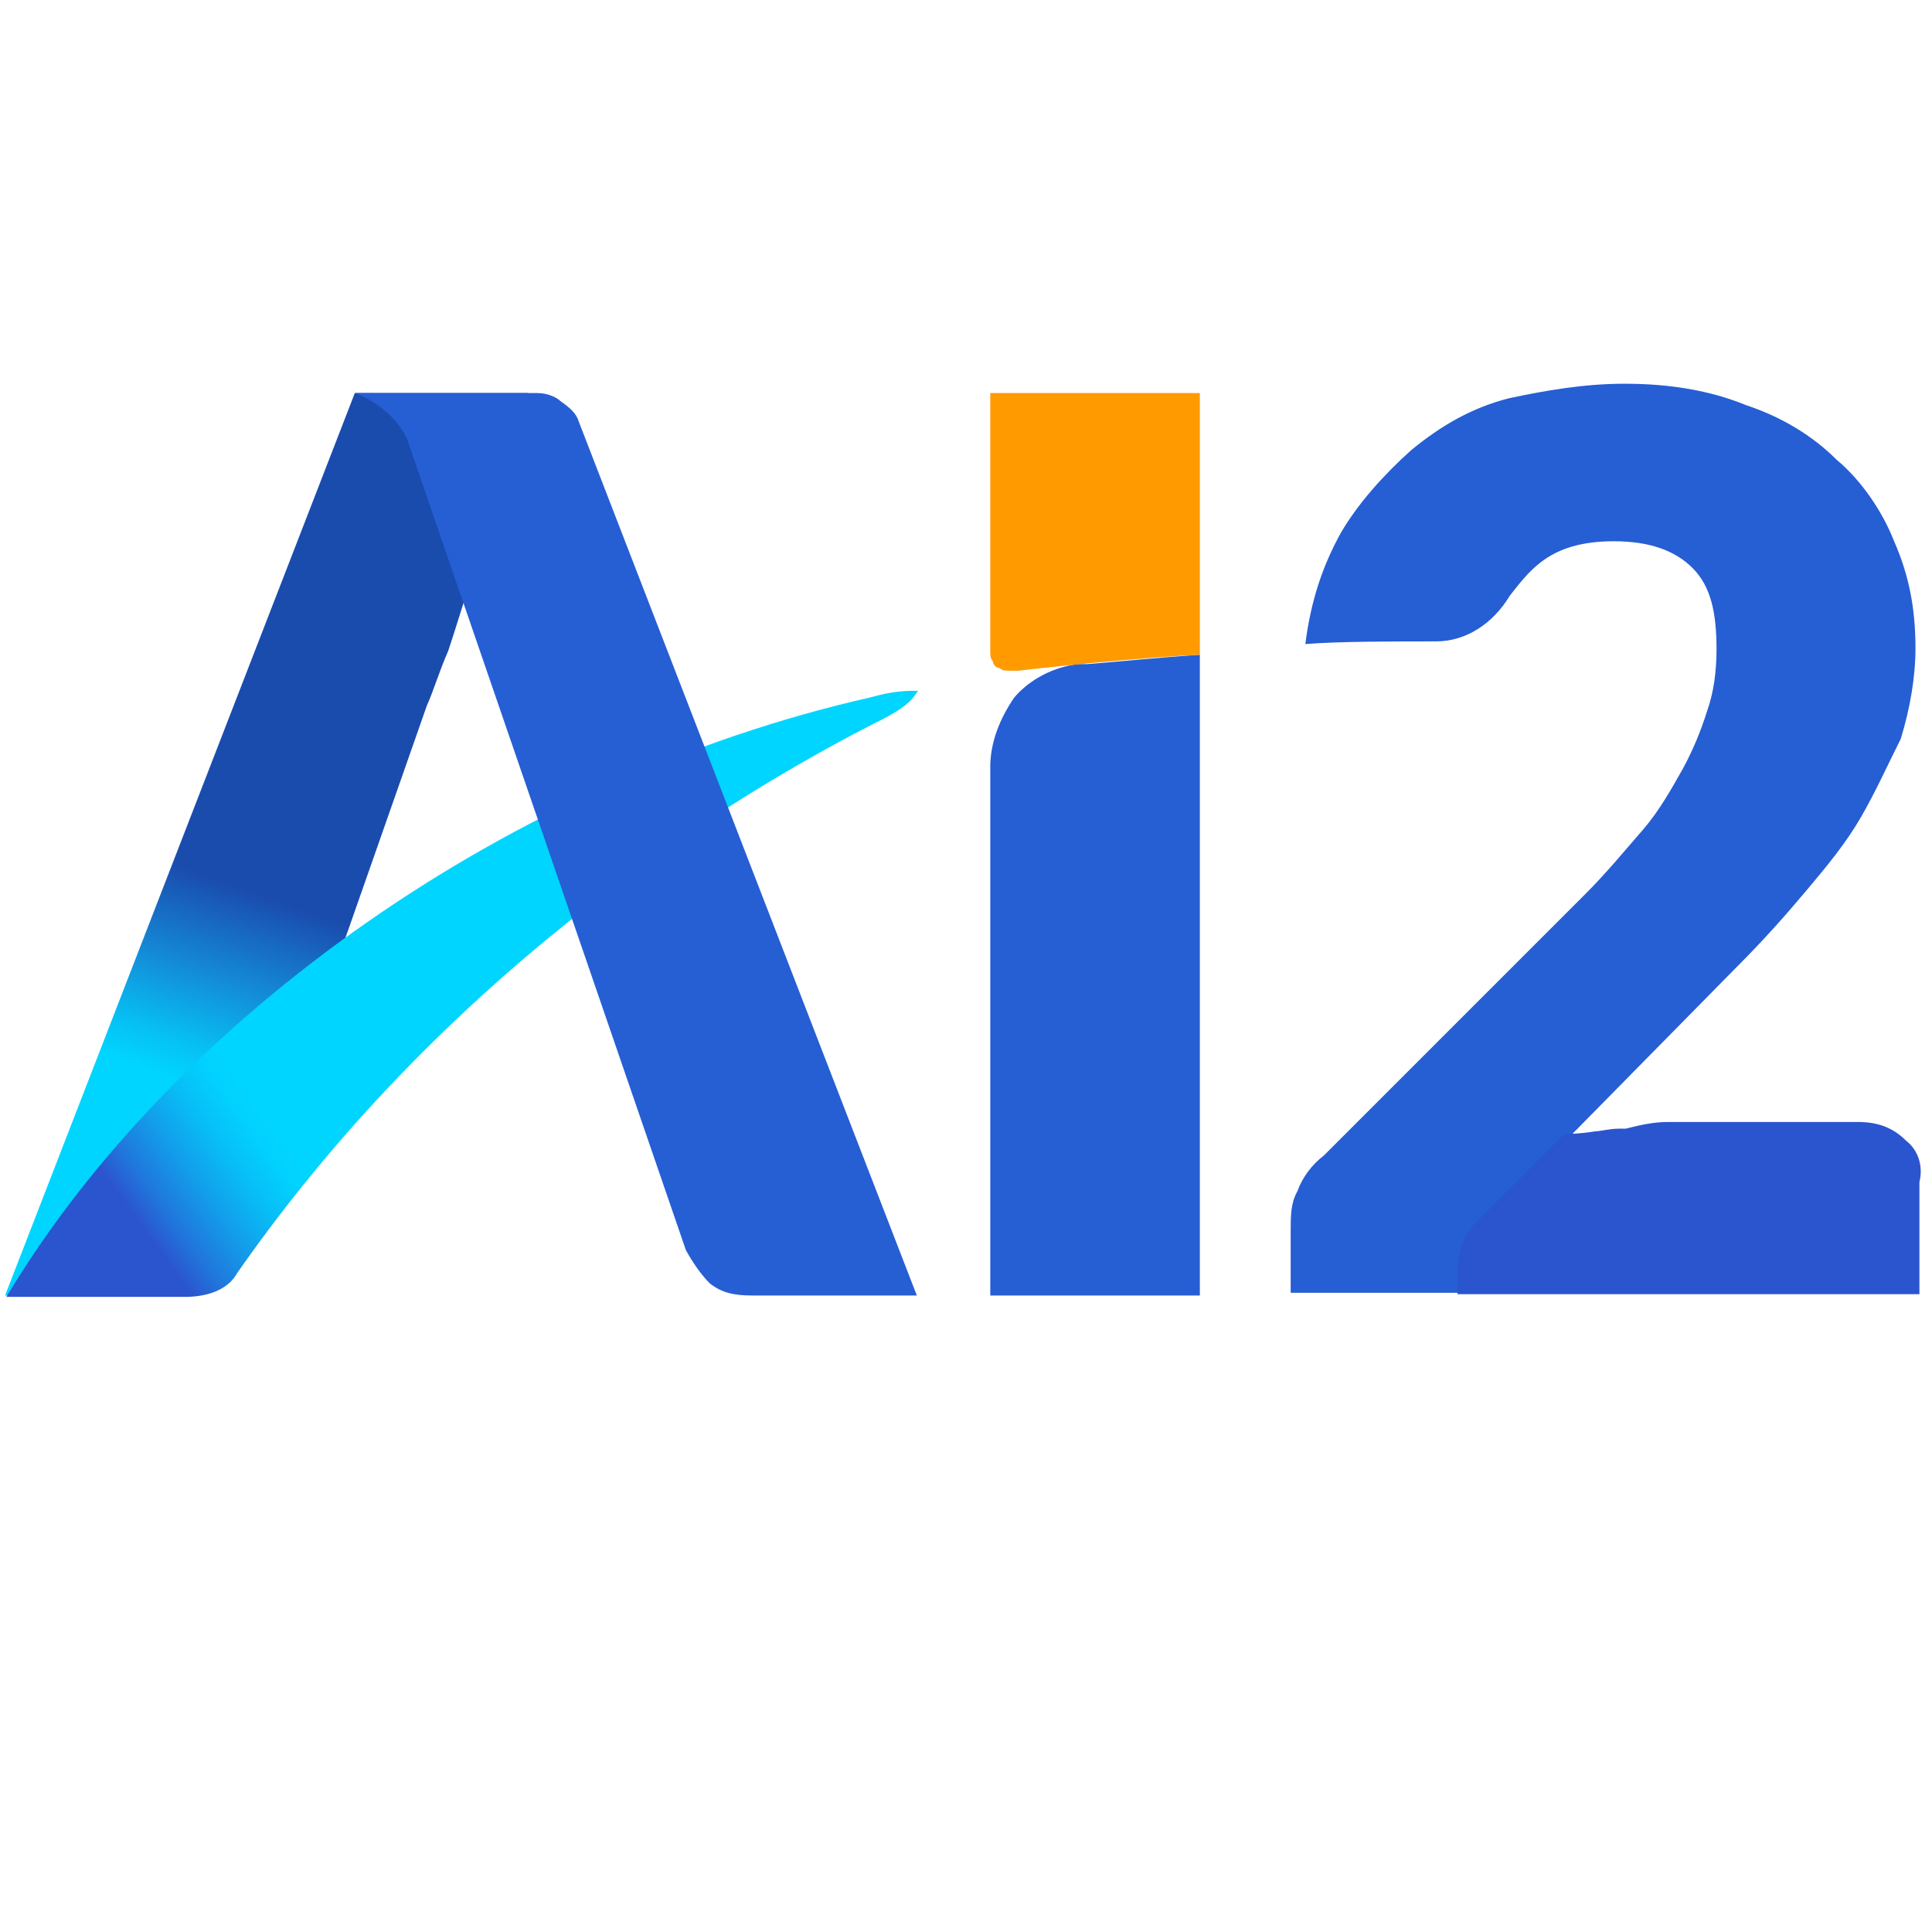 <?xml version="1.0"?>
<svg width="652" height="652" xmlns="http://www.w3.org/2000/svg" xmlns:svg="http://www.w3.org/2000/svg" enable-background="new -153 -46 652 652" version="1.1" xml:space="preserve">
 <style type="text/css">.st0{fill:url(#SVGID_1_);}
	.st1{fill:#265ED4;}
	.st2{fill:url(#SVGID_2_);}
	.st3{fill:url(#SVGID_3_);}
	.st4{fill:url(#SVGID_4_);}</style>
 <g class="layer">
  <title>Layer 1</title>
  <linearGradient gradientTransform="translate(162 36) matrix(1 0 0 1 0 -528)" gradientUnits="userSpaceOnUse" id="SVGID_1_" x1="-132.66" x2="-100.87" y1="863.72" y2="774.43">
   <stop offset="0.18" stop-color="#00D5FF"/>
   <stop offset="0.31" stop-color="#06C1F4"/>
   <stop offset="0.57" stop-color="#148BD7"/>
   <stop offset="0.9" stop-color="#1A4CAE"/>
  </linearGradient>
  <linearGradient gradientTransform="translate(162 36) matrix(1 0 0 1 0 -528)" gradientUnits="userSpaceOnUse" id="SVGID_2_" x1="-79.13" x2="-152.15" y1="800.51" y2="853.89">
   <stop offset="0.38" stop-color="#00D5FF"/>
   <stop offset="0.47" stop-color="#02CFFD"/>
   <stop offset="0.59" stop-color="#08BDF6"/>
   <stop offset="0.73" stop-color="#129FEB"/>
   <stop offset="0.89" stop-color="#2077DC"/>
   <stop offset="1" stop-color="#2B55CF"/>
  </linearGradient>
  <radialGradient cx="-478.72" cy="155.04" gradientTransform="translate(162 36) matrix(78.39 0 0 78.394 37476.7 -11893.6)" gradientUnits="userSpaceOnUse" id="SVGID_3_" r="0.22">
   <stop offset="0" stop-color="#FFD215"/>
   <stop offset="1" stop-color="#FF9B00"/>
  </radialGradient>
  <linearGradient gradientTransform="translate(162 36) matrix(1 0 0 1 0 -528)" gradientUnits="userSpaceOnUse" id="SVGID_4_" x1="-0.59" x2="-21.9" y1="830.68" y2="830.64">
   <stop offset="0" stop-color="#2B55CF"/>
   <stop offset="1" stop-color="#1A4CAE"/>
  </linearGradient>
  <g id="svg_27">
   <path class="st0" d="m178.31,132.65l-58.57,0l-118.04,304.56l55.41,0c6.31,0 10.36,-2.25 14.42,-4.96c4.05,-3.15 7.21,-6.31 8.11,-10.36l64.43,-183.81c2.25,-4.96 4.05,-11.26 7.21,-18.47c2.7,-7.66 27.03,-86.95 27.03,-86.95z" id="svg_2"/>
   <path class="st1" d="m334.19,258.8l0,178.41l70.73,0l0,-216.25c-13.52,0.9 -26.58,2.25 -37.84,3.15l-3.15,0c-8.11,0.9 -16.22,4.96 -21.63,11.26c-4.96,7.21 -8.11,15.32 -8.11,23.43l0,0z" id="svg_3"/>
   <path class="st2" d="m309.86,233.12c-4.05,0 -8.11,0 -16.22,2.25c-121.19,27.48 -234.72,107.68 -291.49,202.29l60.37,0c7.21,0 14.42,-2.25 17.57,-8.11c73.89,-105.87 171.2,-163.09 215.35,-185.62c13.07,-6.31 13.07,-9.46 14.42,-10.81z" id="svg_4"/>
   <path class="st1" d="m181.46,132.65l-61.72,0c0,0 12.16,4.05 17.57,15.32l94.16,273.92c2.25,4.05 4.96,8.11 8.11,11.26c4.05,3.15 8.11,4.05 14.42,4.05l55.41,0l-113.98,-294.64c-0.9,-3.15 -3.15,-4.96 -6.31,-7.21c-1.35,-1.35 -4.51,-2.7 -7.66,-2.7l0,0z" id="svg_5"/>
   <path class="st3" d="m404.92,220.95l0,-88.3l-70.73,0l0,87.4c0,0.9 0,2.25 0.9,3.15c0,0.9 0.9,2.25 2.25,2.25c0.9,0.9 2.25,0.9 3.15,0.9c0.9,0 2.25,0 3.15,0c19.37,-2.25 44.15,-4.51 61.27,-5.41z" id="svg_6"/>
   <path class="st1" d="m529.27,386.3l0,-2.25l57.67,-58.57c8.11,-8.11 15.32,-16.22 22.53,-24.78s13.52,-16.22 18.47,-24.78s9.01,-17.57 13.52,-26.58c3.15,-10.36 4.96,-20.72 4.96,-30.64c0,-13.52 -2.25,-24.78 -7.21,-36.04c-4.05,-10.36 -11.26,-20.72 -19.37,-27.48c-8.11,-8.11 -18.47,-14.42 -30.64,-18.47c-12.16,-4.96 -25.68,-7.21 -41,-7.21c-13.52,0 -26.58,2.25 -39.2,4.96c-12.16,3.15 -22.53,9.01 -32.89,17.57c-9.01,8.11 -17.57,17.57 -23.43,27.48c-6.31,11.26 -10.36,23.43 -12.16,37.84c11.26,-0.9 29.73,-0.9 44.15,-0.9c10.36,0 19.37,-6.31 24.78,-15.32l0,0c3.15,-4.05 6.31,-8.11 10.36,-11.26c6.31,-4.96 14.42,-7.21 24.78,-7.21c12.16,0 20.72,3.15 26.58,9.01c6.31,6.31 8.11,15.32 8.11,27.48c0,7.21 -0.9,14.42 -3.15,20.72c-2.25,7.21 -4.96,13.52 -8.11,19.37c-4.05,7.21 -8.11,14.42 -13.52,20.72c-6.31,7.21 -12.16,14.42 -19.37,21.63l-88.3,88.3c-4.05,3.15 -7.21,7.21 -9.01,12.16c-2.25,4.05 -2.25,8.11 -2.25,13.52l0,20.72l58.57,0l35.14,-50.01z" id="svg_7"/>
   <path class="st4" d="m643.25,384.95c-4.05,-4.05 -9.01,-6.31 -16.22,-6.31l-12.61,0l0,0l-44.15,0l-0.9,0c-2.25,0 -4.05,0 -6.31,0c-4.96,0 -9.01,0.9 -14.42,2.25c-0.9,0 -0.9,0 -2.25,0c-3.15,0 -6.31,0.9 -8.11,0.9c-4.96,0.9 -10.36,0.9 -10.36,0.9c-10.36,10.36 -22.53,22.53 -29.73,29.73c-4.05,4.05 -6.31,10.36 -6.31,15.32l0,9.01l155.88,0l0,-37.84c1.35,-5.41 -0.45,-10.81 -4.51,-13.97l0,0z" id="svg_8"/>
  </g>
 </g>
</svg>